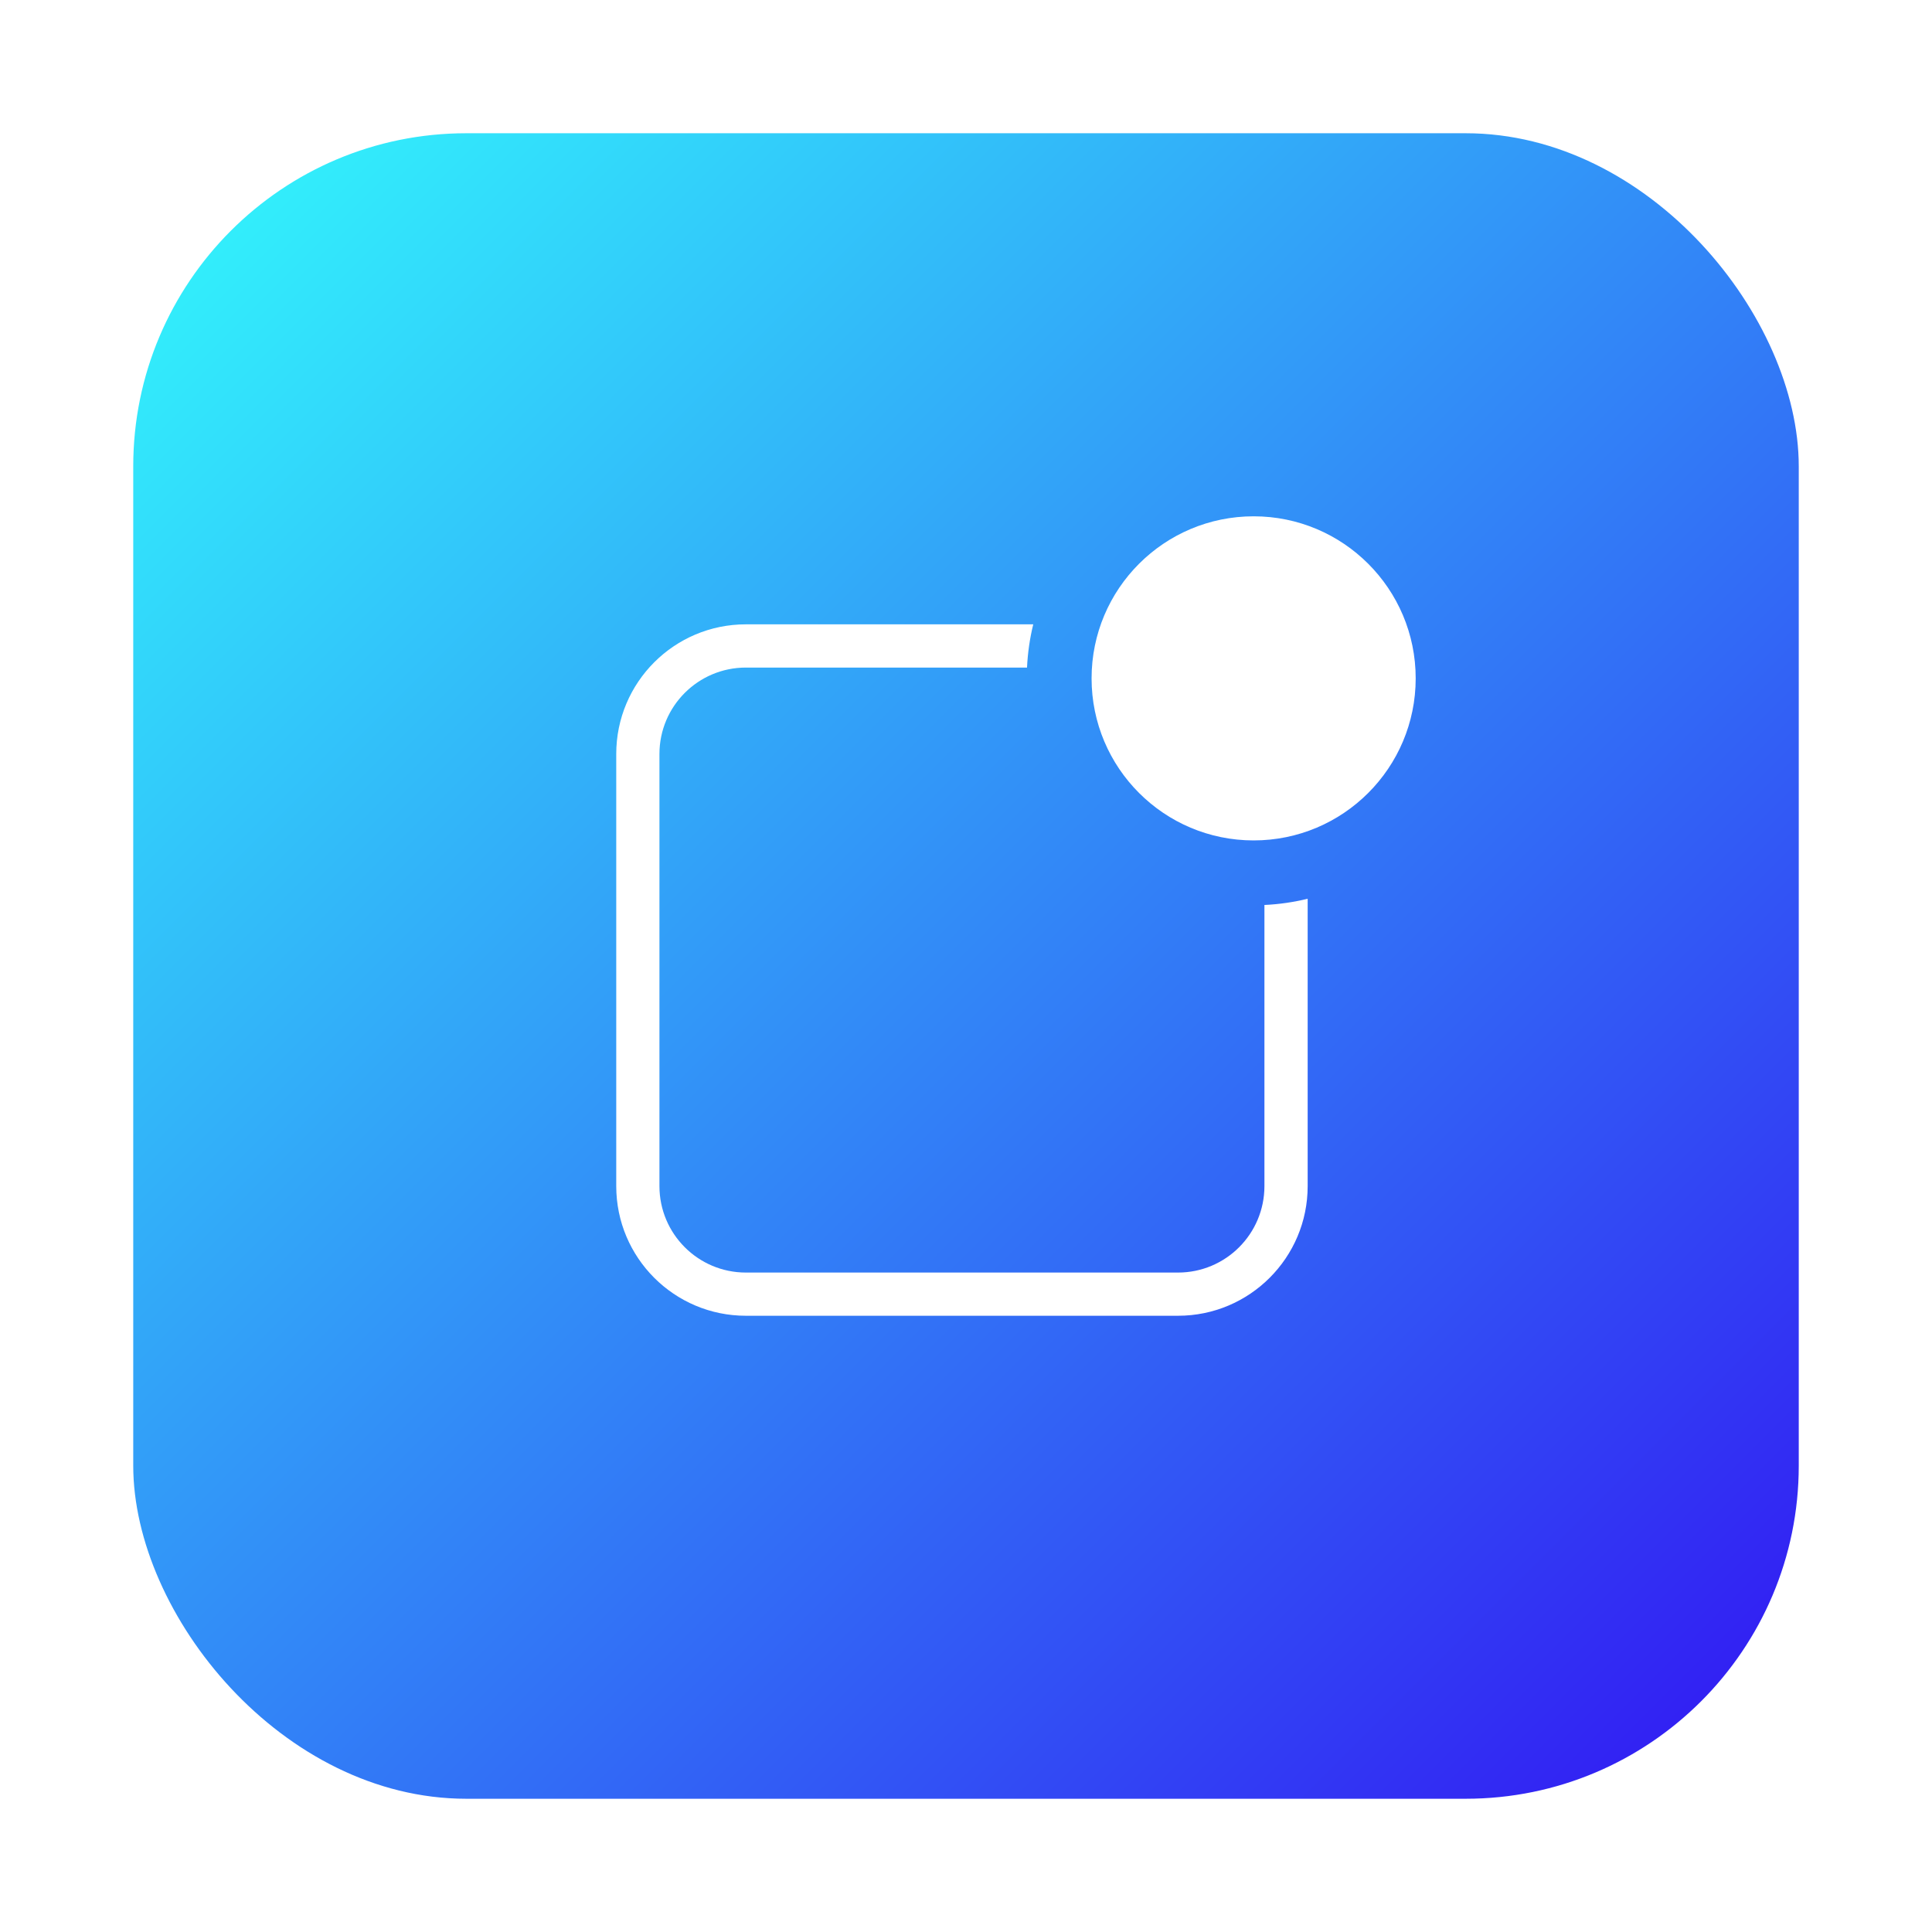 <svg width="58" height="58" viewBox="0 0 58 58" fill="none" xmlns="http://www.w3.org/2000/svg">
<g filter="url(#filter0_d_1261_1441)">
<rect x="4" y="2" width="50" height="50" rx="10" fill="url(#paint0_linear_1261_1441)"/>
<path fill-rule="evenodd" clip-rule="evenodd" d="M32.77 18.365C32.77 21.052 34.948 23.23 37.635 23.23C40.322 23.23 42.5 21.052 42.5 18.365C42.5 15.678 40.322 13.5 37.635 13.5C34.948 13.5 32.77 15.678 32.77 18.365ZM30.832 18.041C30.853 17.596 30.916 17.162 31.019 16.743H22.392C20.242 16.743 18.5 18.486 18.5 20.635V33.608C18.5 35.758 20.243 37.5 22.392 37.5H35.365C37.514 37.5 39.257 35.757 39.257 33.608V24.981C38.838 25.084 38.404 25.147 37.959 25.168V33.608C37.959 35.041 36.798 36.203 35.365 36.203H22.392C20.959 36.203 19.797 35.041 19.797 33.608V20.635C19.797 19.203 20.959 18.041 22.392 18.041H30.832Z" fill="white"/>
</g>
<defs>
<filter id="filter0_d_1261_1441" x="0" y="0" width="58" height="58" filterUnits="userSpaceOnUse" color-interpolation-filters="sRGB">
<feFlood flood-opacity="0" result="BackgroundImageFix"/>
<feColorMatrix in="SourceAlpha" type="matrix" values="0 0 0 0 0 0 0 0 0 0 0 0 0 0 0 0 0 0 127 0" result="hardAlpha"/>
<feOffset dy="2"/>
<feGaussianBlur stdDeviation="2"/>
<feColorMatrix type="matrix" values="0 0 0 0 0.141 0 0 0 0 0.031 0 0 0 0 0.502 0 0 0 0.15 0"/>
<feBlend mode="normal" in2="BackgroundImageFix" result="effect1_dropShadow_1261_1441"/>
<feBlend mode="normal" in="SourceGraphic" in2="effect1_dropShadow_1261_1441" result="shape"/>
</filter>
<linearGradient id="paint0_linear_1261_1441" x1="-21" y1="27" x2="29" y2="77" gradientUnits="userSpaceOnUse">
<stop stop-color="#32FBFC"/>
<stop offset="1" stop-color="#3214F2"/>
</linearGradient>
</defs>
</svg>
